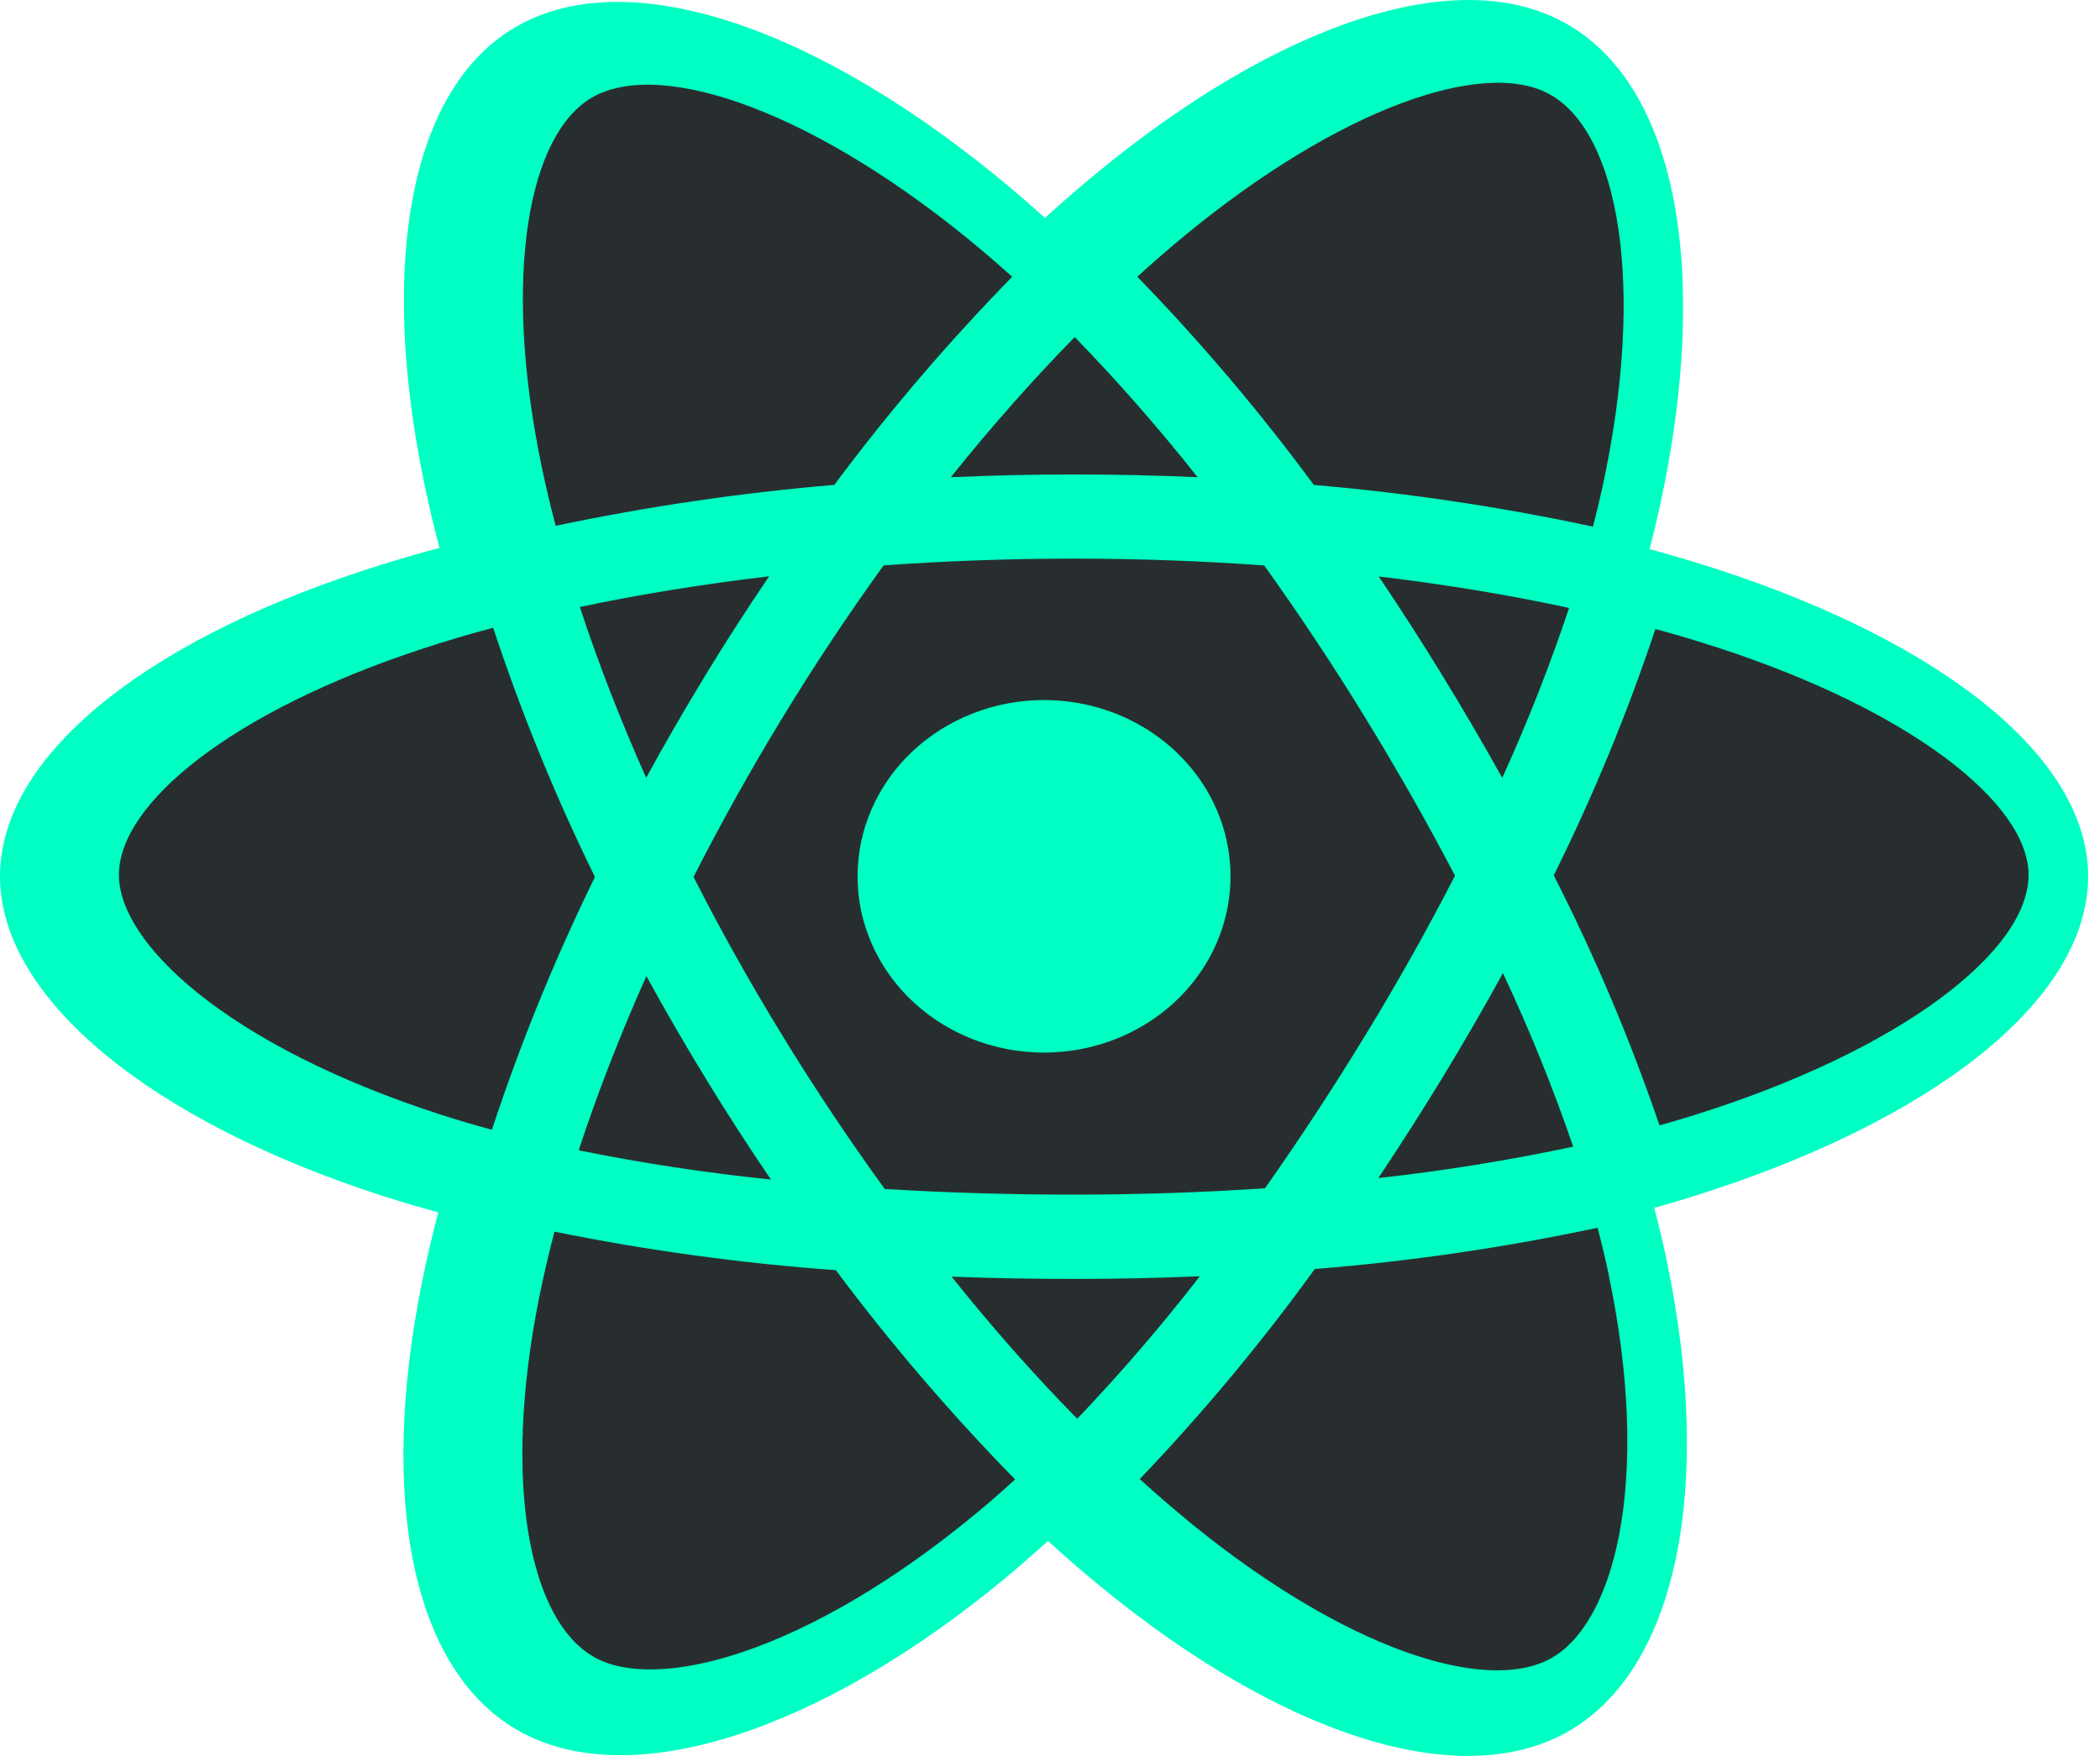 <svg width="110" height="92" viewBox="0 0 110 92" fill="none" xmlns="http://www.w3.org/2000/svg">
<path d="M89.927 29.818C88.763 29.441 87.59 29.092 86.407 28.77C86.602 28.017 86.783 27.26 86.951 26.499C89.615 14.268 87.873 4.414 81.922 1.171C76.217 -1.94 66.885 1.304 57.459 9.056C56.53 9.824 55.622 10.611 54.736 11.419C54.142 10.881 53.537 10.354 52.924 9.837C43.048 1.545 33.156 -1.947 27.204 1.306C21.503 4.426 19.812 13.689 22.214 25.281C22.449 26.429 22.718 27.57 23.022 28.705C21.623 29.081 20.269 29.482 18.974 29.91C7.395 33.719 0 39.709 0 45.913C0 52.321 7.939 58.749 20 62.645C20.979 62.959 21.964 63.251 22.957 63.521C22.635 64.741 22.349 65.971 22.098 67.211C19.81 78.602 21.598 87.647 27.283 90.747C33.156 93.952 43.012 90.657 52.607 82.727C53.365 82.1 54.126 81.434 54.895 80.739C55.855 81.614 56.84 82.464 57.85 83.288C67.146 90.85 76.329 93.905 82.007 90.795C87.873 87.586 89.779 77.868 87.304 66.048C87.117 65.145 86.898 64.224 86.648 63.285C87.341 63.091 88.019 62.891 88.682 62.684C101.22 58.757 109.379 52.407 109.379 45.913C109.379 39.685 101.745 33.664 89.932 29.818H89.927Z" fill="#00FFC2"/>
<path d="M88.763 58.419C88.165 58.607 87.553 58.787 86.926 58.963C85.397 54.483 83.547 50.106 81.387 45.864C83.465 41.678 85.243 37.365 86.711 32.955C87.829 33.261 88.916 33.584 89.962 33.925C100.083 37.218 106.257 42.088 106.257 45.842C106.257 49.835 99.589 55.028 88.763 58.419ZM84.272 66.835C85.367 72.062 85.522 76.787 84.8 80.479C84.149 83.799 82.839 86.012 81.22 86.899C77.772 88.784 70.402 86.333 62.452 79.865C61.54 79.123 60.623 78.333 59.701 77.494C63.016 74.025 66.078 70.348 68.869 66.489C73.853 66.09 78.803 65.367 83.682 64.326C83.905 65.178 84.103 66.01 84.275 66.822L84.272 66.835ZM38.844 86.576C35.475 87.701 32.793 87.732 31.172 86.849C27.723 84.967 26.288 77.697 28.246 67.963C28.48 66.813 28.746 65.669 29.043 64.531C33.902 65.517 38.827 66.192 43.782 66.549C46.654 70.395 49.791 74.058 53.172 77.514C52.492 78.136 51.798 78.742 51.088 79.329C46.845 82.837 42.591 85.32 38.844 86.576ZM23.068 58.394C17.733 56.67 13.33 54.431 10.31 51.988C7.598 49.792 6.229 47.611 6.229 45.842C6.229 42.076 12.167 37.273 22.068 34.01C23.312 33.6 24.567 33.227 25.833 32.89C27.303 37.349 29.084 41.711 31.164 45.948C29.058 50.246 27.256 54.671 25.767 59.193C24.859 58.948 23.959 58.682 23.068 58.394ZM28.356 24.361C26.301 14.429 27.665 6.937 31.1 5.06C34.759 3.063 42.85 5.912 51.378 13.071C51.924 13.529 52.471 14.008 53.019 14.502C49.662 17.938 46.55 21.579 43.703 25.404C38.794 25.82 33.919 26.537 29.108 27.549C28.828 26.493 28.577 25.431 28.356 24.363V24.361ZM75.543 35.374C74.474 33.628 73.365 31.904 72.218 30.203C75.708 30.62 79.05 31.173 82.19 31.852C81.182 34.873 80.014 37.845 78.689 40.755C77.679 38.942 76.63 37.148 75.543 35.374ZM56.296 17.659C58.57 20.003 60.718 22.454 62.732 25.003C58.425 24.811 54.116 24.811 49.805 25.003C51.929 22.354 54.106 19.892 56.296 17.66V17.659ZM36.936 35.404C35.863 37.165 34.833 38.947 33.847 40.752C32.487 37.702 31.324 34.702 30.373 31.805C33.494 31.14 36.822 30.605 40.289 30.195C39.125 31.907 38.006 33.644 36.933 35.404H36.936ZM40.388 61.802C37.003 61.455 33.64 60.943 30.312 60.27C31.278 57.323 32.468 54.258 33.858 51.141C34.847 52.948 35.88 54.732 36.957 56.492C38.053 58.288 39.195 60.058 40.384 61.802H40.388ZM56.428 74.336C54.21 72.083 52.001 69.587 49.847 66.89C51.942 66.969 54.075 67.008 56.246 67.008C58.476 67.008 60.676 66.962 62.848 66.869C60.843 69.46 58.699 71.953 56.424 74.336H56.428ZM78.725 50.983C80.118 53.953 81.347 56.988 82.406 60.078C79.037 60.795 75.629 61.344 72.199 61.724C73.354 59.99 74.474 58.236 75.557 56.461C76.657 54.657 77.713 52.831 78.725 50.983ZM71.509 54.255C69.852 56.974 68.103 59.642 66.262 62.258C63.017 62.477 59.664 62.591 56.246 62.591C52.829 62.591 49.532 62.491 46.343 62.294C44.455 59.688 42.672 57.016 40.995 54.279C39.317 51.543 37.762 48.765 36.329 45.947C37.769 43.115 39.319 40.336 40.981 37.611C42.64 34.886 44.407 32.224 46.283 29.624C49.538 29.391 52.871 29.269 56.243 29.269C59.615 29.269 62.969 29.392 66.22 29.625C68.075 32.218 69.835 34.87 71.5 37.581C73.165 40.292 74.737 43.058 76.215 45.879C74.754 48.72 73.187 51.51 71.514 54.248L71.509 54.255ZM81.148 4.927C84.811 6.923 86.234 14.976 83.934 25.537C83.783 26.224 83.618 26.909 83.441 27.592C78.623 26.559 73.738 25.83 68.818 25.407C65.998 21.579 62.91 17.935 59.573 14.499C60.394 13.751 61.232 13.024 62.088 12.318C70.162 5.674 77.709 3.051 81.148 4.927Z" fill="#282E2F"/>
<path d="M54.687 36.679C56.619 36.679 58.508 37.22 60.114 38.235C61.72 39.25 62.972 40.692 63.711 42.379C64.451 44.067 64.644 45.923 64.267 47.715C63.89 49.506 62.96 51.152 61.594 52.443C60.228 53.735 58.487 54.614 56.593 54.971C54.698 55.327 52.734 55.144 50.949 54.445C49.164 53.746 47.639 52.562 46.566 51.044C45.492 49.525 44.919 47.74 44.919 45.913C44.919 44.7 45.172 43.5 45.663 42.379C46.153 41.259 46.873 40.24 47.78 39.383C48.687 38.525 49.764 37.845 50.949 37.381C52.134 36.917 53.404 36.678 54.687 36.679Z" fill="#00FFC2"/>
</svg>
